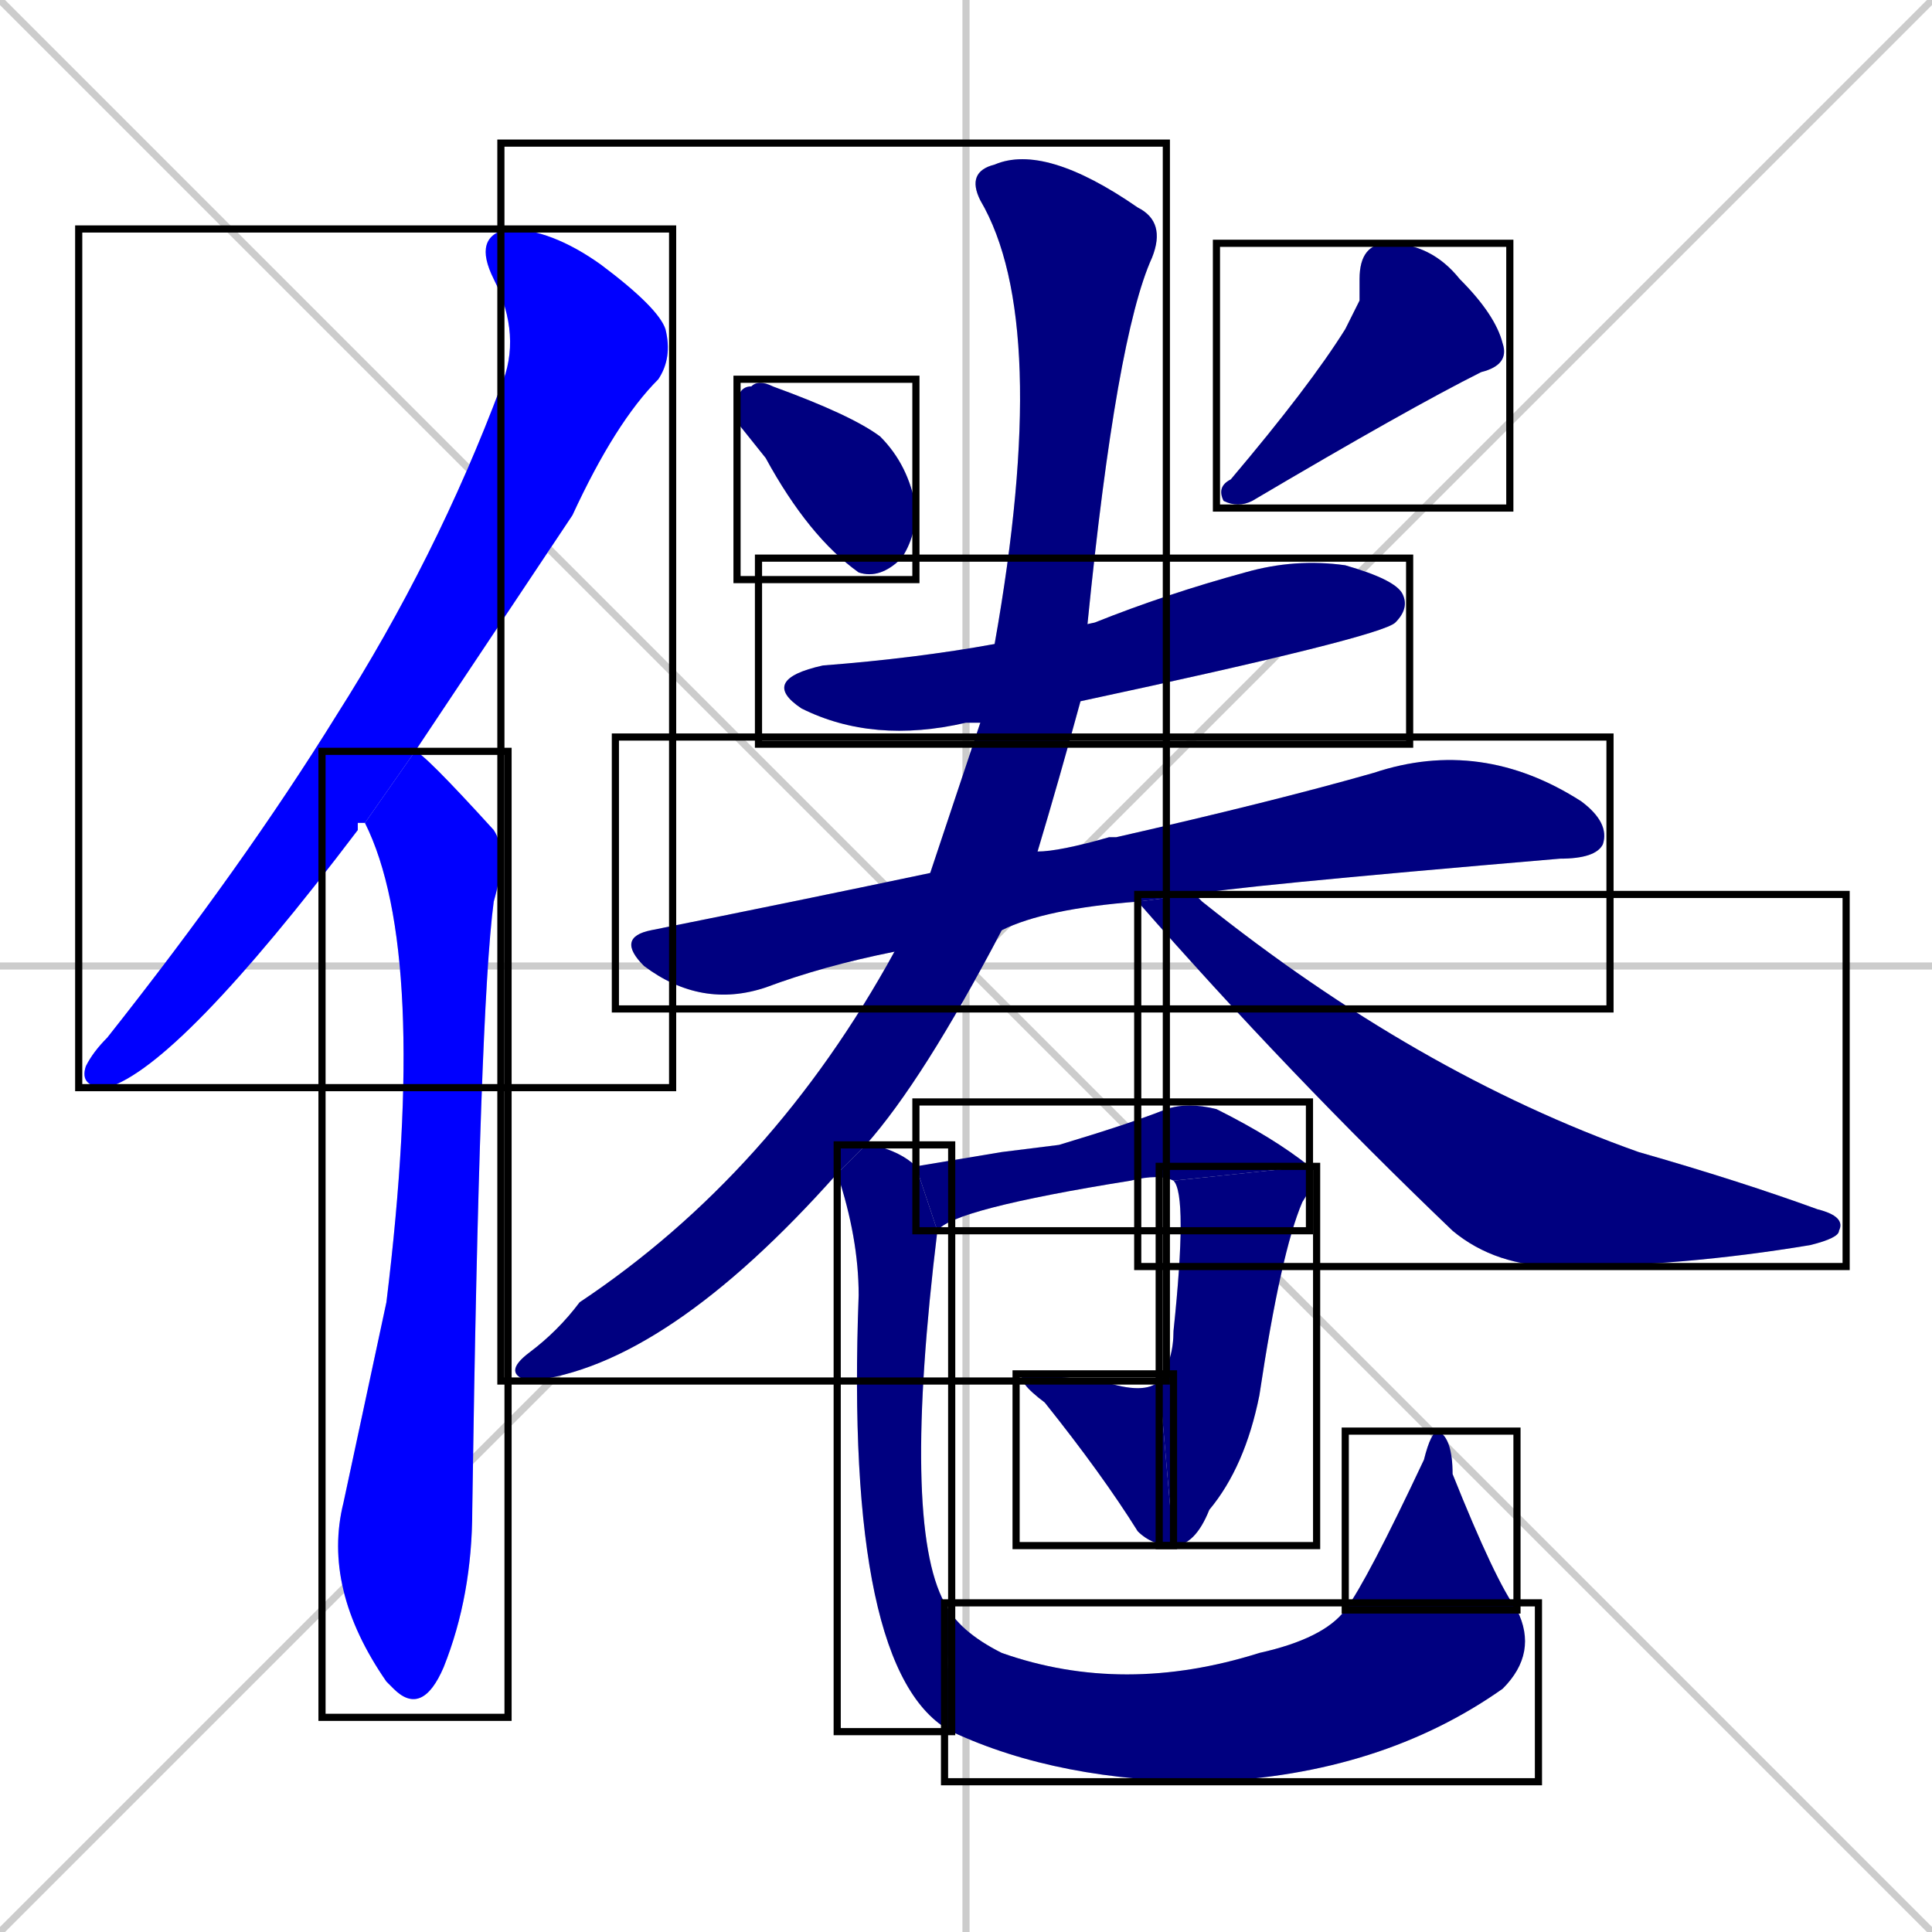 <svg xmlns="http://www.w3.org/2000/svg" xmlns:xlink="http://www.w3.org/1999/xlink" width="270" height="270"><defs><clipPath id="clip-mask-1"><use xlink:href="#rect-1" /></clipPath><clipPath id="clip-mask-2"><use xlink:href="#rect-2" /></clipPath><clipPath id="clip-mask-3"><use xlink:href="#rect-3" /></clipPath><clipPath id="clip-mask-4"><use xlink:href="#rect-4" /></clipPath><clipPath id="clip-mask-5"><use xlink:href="#rect-5" /></clipPath><clipPath id="clip-mask-6"><use xlink:href="#rect-6" /></clipPath><clipPath id="clip-mask-7"><use xlink:href="#rect-7" /></clipPath><clipPath id="clip-mask-8"><use xlink:href="#rect-8" /></clipPath><clipPath id="clip-mask-9"><use xlink:href="#rect-9" /></clipPath><clipPath id="clip-mask-10"><use xlink:href="#rect-10" /></clipPath><clipPath id="clip-mask-11"><use xlink:href="#rect-11" /></clipPath><clipPath id="clip-mask-12"><use xlink:href="#rect-12" /></clipPath><clipPath id="clip-mask-13"><use xlink:href="#rect-13" /></clipPath><clipPath id="clip-mask-14"><use xlink:href="#rect-14" /></clipPath></defs><path d="M 0 0 L 270 270 M 270 0 L 0 270 M 135 0 L 135 270 M 0 135 L 270 135" stroke="#CCCCCC" /><path d="M 50 115 L 50 116 Q 25 149 15 152 Q 11 152 12 149 Q 13 147 15 145 Q 34 121 47 100 Q 61 78 70 54 Q 73 47 69 39 Q 66 33 71 32 Q 77 32 84 37 Q 92 43 93 46 Q 94 50 92 53 Q 86 59 80 72 Q 68 90 58 105 L 51 115" fill="#CCCCCC"/><path d="M 58 105 Q 59 105 69 116 Q 71 119 69 126 Q 67 141 66 211 Q 66 223 62 233 Q 59 240 55 236 Q 54 235 54 235 Q 45 222 48 210 Q 51 196 54 182 Q 60 133 51 115" fill="#CCCCCC"/><path d="M 103 59 L 103 57 Q 103 54 105 54 Q 106 53 108 54 Q 119 58 123 61 Q 127 65 128 71 Q 128 75 126 78 Q 123 81 120 80 Q 113 75 107 64" fill="#CCCCCC"/><path d="M 190 42 L 190 39 Q 190 34 194 34 Q 200 34 204 39 Q 209 44 210 48 Q 211 51 207 52 Q 197 57 175 70 Q 173 71 171 70 Q 170 68 172 67 Q 183 54 188 46" fill="#CCCCCC"/><path d="M 137 101 Q 136 101 135 101 Q 122 104 112 99 Q 106 95 115 93 Q 128 92 139 90 L 153 87 Q 163 83 174 80 Q 181 78 188 79 Q 195 81 196 83 Q 197 85 195 87 Q 193 89 151 98" fill="#CCCCCC"/><path d="M 125 133 Q 115 135 107 138 Q 98 141 90 135 Q 86 131 91 130 Q 111 126 130 122 L 145 119 Q 148 119 155 117 Q 155 117 156 117 Q 178 112 192 108 Q 207 103 221 112 Q 225 115 224 118 Q 223 120 218 120 Q 171 124 167 125 L 159 126 Q 146 127 140 130" fill="#CCCCCC"/><path d="M 117 164 Q 93 191 74 193 Q 70 192 74 189 Q 78 186 81 182 Q 108 164 125 133 L 130 122 Q 135 107 137 101 L 139 90 Q 147 45 137 28 Q 135 24 139 23 Q 146 20 159 29 Q 163 31 161 36 Q 156 47 152 87 L 151 98 Q 148 109 145 119 L 140 130 Q 129 151 121 160" fill="#CCCCCC"/><path d="M 167 125 Q 168 126 168 126 Q 198 150 229 161 Q 243 165 254 169 Q 258 170 257 172 Q 257 173 253 174 Q 235 177 218 177 Q 209 177 203 172 Q 180 150 159 126" fill="#CCCCCC"/><path d="M 140 161 L 148 160 Q 158 157 163 155 Q 166 154 170 155 Q 178 159 183 163 L 164 165 Q 162 164 158 165 Q 133 169 131 172 L 128 163" fill="#CCCCCC"/><path d="M 183 163 Q 184 165 182 168 Q 179 175 176 195 Q 174 205 169 211 Q 167 216 164 216 L 162 193 Q 164 190 164 186 Q 166 167 164 165" fill="#CCCCCC"/><path d="M 164 216 Q 161 216 159 214 Q 154 206 146 196 Q 142 193 143 192 Q 144 192 154 193 Q 160 195 162 193" fill="#CCCCCC"/><path d="M 131 172 Q 126 213 132 224 L 133 242 Q 118 234 120 181 Q 120 173 117 164 L 121 160 Q 121 160 122 160 Q 126 161 128 163" fill="#CCCCCC"/><path d="M 132 224 Q 134 228 140 231 Q 157 237 176 231 Q 185 229 188 225 L 212 225 Q 215 231 210 236 Q 193 248 169 249 Q 148 249 133 242" fill="#CCCCCC"/><path d="M 188 225 Q 191 221 199 204 Q 200 200 201 200 Q 203 201 203 206 Q 209 221 212 225" fill="#CCCCCC"/><path d="M 50 115 L 50 116 Q 25 149 15 152 Q 11 152 12 149 Q 13 147 15 145 Q 34 121 47 100 Q 61 78 70 54 Q 73 47 69 39 Q 66 33 71 32 Q 77 32 84 37 Q 92 43 93 46 Q 94 50 92 53 Q 86 59 80 72 Q 68 90 58 105 L 51 115" fill="#0000ff" clip-path="url(#clip-mask-1)" /><path d="M 58 105 Q 59 105 69 116 Q 71 119 69 126 Q 67 141 66 211 Q 66 223 62 233 Q 59 240 55 236 Q 54 235 54 235 Q 45 222 48 210 Q 51 196 54 182 Q 60 133 51 115" fill="#0000ff" clip-path="url(#clip-mask-2)" /><path d="M 103 59 L 103 57 Q 103 54 105 54 Q 106 53 108 54 Q 119 58 123 61 Q 127 65 128 71 Q 128 75 126 78 Q 123 81 120 80 Q 113 75 107 64" fill="#000080" clip-path="url(#clip-mask-3)" /><path d="M 190 42 L 190 39 Q 190 34 194 34 Q 200 34 204 39 Q 209 44 210 48 Q 211 51 207 52 Q 197 57 175 70 Q 173 71 171 70 Q 170 68 172 67 Q 183 54 188 46" fill="#000080" clip-path="url(#clip-mask-4)" /><path d="M 137 101 Q 136 101 135 101 Q 122 104 112 99 Q 106 95 115 93 Q 128 92 139 90 L 153 87 Q 163 83 174 80 Q 181 78 188 79 Q 195 81 196 83 Q 197 85 195 87 Q 193 89 151 98" fill="#000080" clip-path="url(#clip-mask-5)" /><path d="M 125 133 Q 115 135 107 138 Q 98 141 90 135 Q 86 131 91 130 Q 111 126 130 122 L 145 119 Q 148 119 155 117 Q 155 117 156 117 Q 178 112 192 108 Q 207 103 221 112 Q 225 115 224 118 Q 223 120 218 120 Q 171 124 167 125 L 159 126 Q 146 127 140 130" fill="#000080" clip-path="url(#clip-mask-6)" /><path d="M 117 164 Q 93 191 74 193 Q 70 192 74 189 Q 78 186 81 182 Q 108 164 125 133 L 130 122 Q 135 107 137 101 L 139 90 Q 147 45 137 28 Q 135 24 139 23 Q 146 20 159 29 Q 163 31 161 36 Q 156 47 152 87 L 151 98 Q 148 109 145 119 L 140 130 Q 129 151 121 160" fill="#000080" clip-path="url(#clip-mask-7)" /><path d="M 167 125 Q 168 126 168 126 Q 198 150 229 161 Q 243 165 254 169 Q 258 170 257 172 Q 257 173 253 174 Q 235 177 218 177 Q 209 177 203 172 Q 180 150 159 126" fill="#000080" clip-path="url(#clip-mask-8)" /><path d="M 140 161 L 148 160 Q 158 157 163 155 Q 166 154 170 155 Q 178 159 183 163 L 164 165 Q 162 164 158 165 Q 133 169 131 172 L 128 163" fill="#000080" clip-path="url(#clip-mask-9)" /><path d="M 183 163 Q 184 165 182 168 Q 179 175 176 195 Q 174 205 169 211 Q 167 216 164 216 L 162 193 Q 164 190 164 186 Q 166 167 164 165" fill="#000080" clip-path="url(#clip-mask-10)" /><path d="M 164 216 Q 161 216 159 214 Q 154 206 146 196 Q 142 193 143 192 Q 144 192 154 193 Q 160 195 162 193" fill="#000080" clip-path="url(#clip-mask-11)" /><path d="M 131 172 Q 126 213 132 224 L 133 242 Q 118 234 120 181 Q 120 173 117 164 L 121 160 Q 121 160 122 160 Q 126 161 128 163" fill="#000080" clip-path="url(#clip-mask-12)" /><path d="M 132 224 Q 134 228 140 231 Q 157 237 176 231 Q 185 229 188 225 L 212 225 Q 215 231 210 236 Q 193 248 169 249 Q 148 249 133 242" fill="#000080" clip-path="url(#clip-mask-13)" /><path d="M 188 225 Q 191 221 199 204 Q 200 200 201 200 Q 203 201 203 206 Q 209 221 212 225" fill="#000080" clip-path="url(#clip-mask-14)" /><rect x="11" y="32" width="83" height="120" id="rect-1" fill="transparent" stroke="#000000"><animate attributeName="y" from="-88" to="32" dur="0.444" begin="0; animate14.end + 1s" id="animate1" fill="freeze"/></rect><rect x="45" y="105" width="26" height="135" id="rect-2" fill="transparent" stroke="#000000"><set attributeName="y" to="-30" begin="0; animate14.end + 1s" /><animate attributeName="y" from="-30" to="105" dur="0.500" begin="animate1.end + 0.5" id="animate2" fill="freeze"/></rect><rect x="103" y="53" width="25" height="28" id="rect-3" fill="transparent" stroke="#000000"><set attributeName="y" to="25" begin="0; animate14.end + 1s" /><animate attributeName="y" from="25" to="53" dur="0.104" begin="animate2.end + 0.5" id="animate3" fill="freeze"/></rect><rect x="170" y="34" width="41" height="37" id="rect-4" fill="transparent" stroke="#000000"><set attributeName="x" to="211" begin="0; animate14.end + 1s" /><animate attributeName="x" from="211" to="170" dur="0.152" begin="animate3.end + 0.5" id="animate4" fill="freeze"/></rect><rect x="106" y="78" width="91" height="26" id="rect-5" fill="transparent" stroke="#000000"><set attributeName="x" to="15" begin="0; animate14.end + 1s" /><animate attributeName="x" from="15" to="106" dur="0.337" begin="animate4.end + 0.5" id="animate5" fill="freeze"/></rect><rect x="86" y="103" width="139" height="38" id="rect-6" fill="transparent" stroke="#000000"><set attributeName="x" to="-53" begin="0; animate14.end + 1s" /><animate attributeName="x" from="-53" to="86" dur="0.515" begin="animate5.end + 0.5" id="animate6" fill="freeze"/></rect><rect x="70" y="20" width="93" height="173" id="rect-7" fill="transparent" stroke="#000000"><set attributeName="y" to="-153" begin="0; animate14.end + 1s" /><animate attributeName="y" from="-153" to="20" dur="0.641" begin="animate6.end + 0.5" id="animate7" fill="freeze"/></rect><rect x="159" y="125" width="99" height="52" id="rect-8" fill="transparent" stroke="#000000"><set attributeName="x" to="60" begin="0; animate14.end + 1s" /><animate attributeName="x" from="60" to="159" dur="0.367" begin="animate7.end + 0.5" id="animate8" fill="freeze"/></rect><rect x="128" y="154" width="55" height="18" id="rect-9" fill="transparent" stroke="#000000"><set attributeName="x" to="73" begin="0; animate14.end + 1s" /><animate attributeName="x" from="73" to="128" dur="0.204" begin="animate8.end + 0.5" id="animate9" fill="freeze"/></rect><rect x="162" y="163" width="22" height="53" id="rect-10" fill="transparent" stroke="#000000"><set attributeName="y" to="110" begin="0; animate14.end + 1s" /><animate attributeName="y" from="110" to="163" dur="0.196" begin="animate9.end" id="animate10" fill="freeze"/></rect><rect x="142" y="192" width="22" height="24" id="rect-11" fill="transparent" stroke="#000000"><set attributeName="x" to="164" begin="0; animate14.end + 1s" /><animate attributeName="x" from="164" to="142" dur="0.081" begin="animate10.end" id="animate11" fill="freeze"/></rect><rect x="117" y="160" width="16" height="82" id="rect-12" fill="transparent" stroke="#000000"><set attributeName="y" to="78" begin="0; animate14.end + 1s" /><animate attributeName="y" from="78" to="160" dur="0.304" begin="animate11.end + 0.5" id="animate12" fill="freeze"/></rect><rect x="132" y="224" width="83" height="25" id="rect-13" fill="transparent" stroke="#000000"><set attributeName="x" to="49" begin="0; animate14.end + 1s" /><animate attributeName="x" from="49" to="132" dur="0.307" begin="animate12.end" id="animate13" fill="freeze"/></rect><rect x="188" y="200" width="24" height="25" id="rect-14" fill="transparent" stroke="#000000"><set attributeName="y" to="225" begin="0; animate14.end + 1s" /><animate attributeName="y" from="225" to="200" dur="0.093" begin="animate13.end" id="animate14" fill="freeze"/></rect></svg>